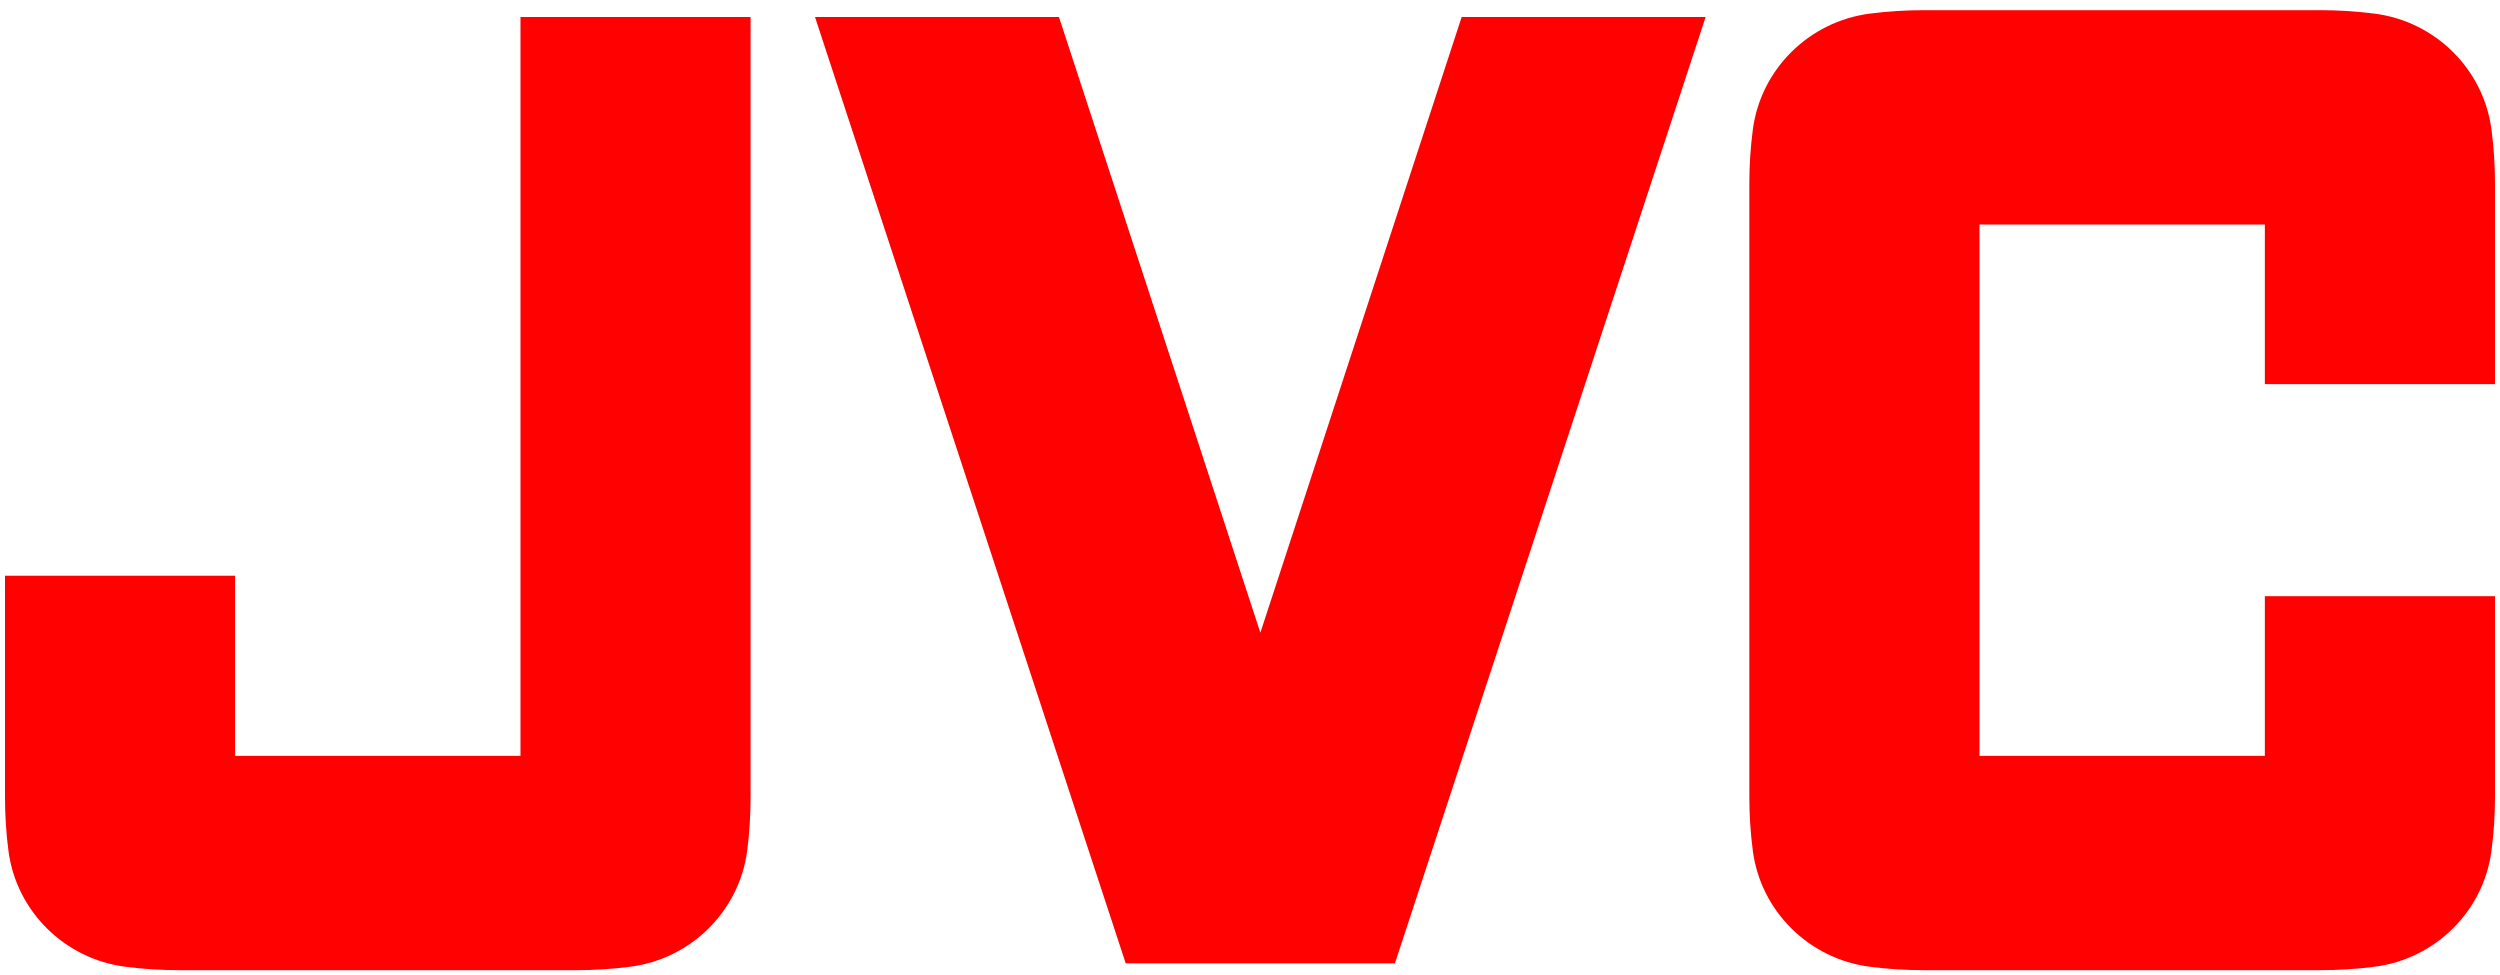 <svg width="200" height="78" viewBox="0 0 200 78" fill="none" xmlns="http://www.w3.org/2000/svg">
<g clip-path="url(#clip0_644_213)">
<path fill-rule="evenodd" clip-rule="evenodd" d="M0.4 46.058H18.806V60.472H41.639V1.359H60.047V63.754C60.047 65.215 59.957 66.652 59.773 68.069C59.14 72.891 55.282 76.719 50.41 77.34C48.985 77.523 47.526 77.615 46.058 77.615H14.389C12.913 77.615 11.459 77.523 10.036 77.34C5.161 76.719 1.304 72.891 0.677 68.069C0.49 66.652 0.4 65.215 0.4 63.754L0.4 46.058ZM116.934 1.359L100.829 50.618L84.717 1.359H65.2L90.057 77.065H111.594L136.451 1.359H116.934ZM199.6 47.697H181.188V60.472H158.359V17.962H181.188V30.733H199.6V14.68C199.6 13.219 199.503 11.778 199.318 10.366C198.687 5.537 194.834 1.716 189.962 1.089C188.533 0.906 187.083 0.814 185.603 0.814H153.942C152.467 0.814 151.012 0.906 149.59 1.089C144.719 1.716 140.861 5.537 140.227 10.366C140.042 11.778 139.947 13.219 139.947 14.68V63.753C139.947 65.215 140.042 66.652 140.227 68.069C140.86 72.891 144.719 76.719 149.59 77.34C151.012 77.523 152.467 77.614 153.942 77.614H185.603C187.083 77.614 188.532 77.523 189.962 77.34C194.834 76.719 198.687 72.891 199.318 68.069C199.503 66.652 199.6 65.215 199.6 63.753V47.697Z" fill="#FE0100"/>
</g>
<defs>
<clipPath id="clip0_644_213">
<rect width="199.2" height="76.8" fill="white" transform="translate(0.4 0.814)"/>
</clipPath>
</defs>
</svg>
